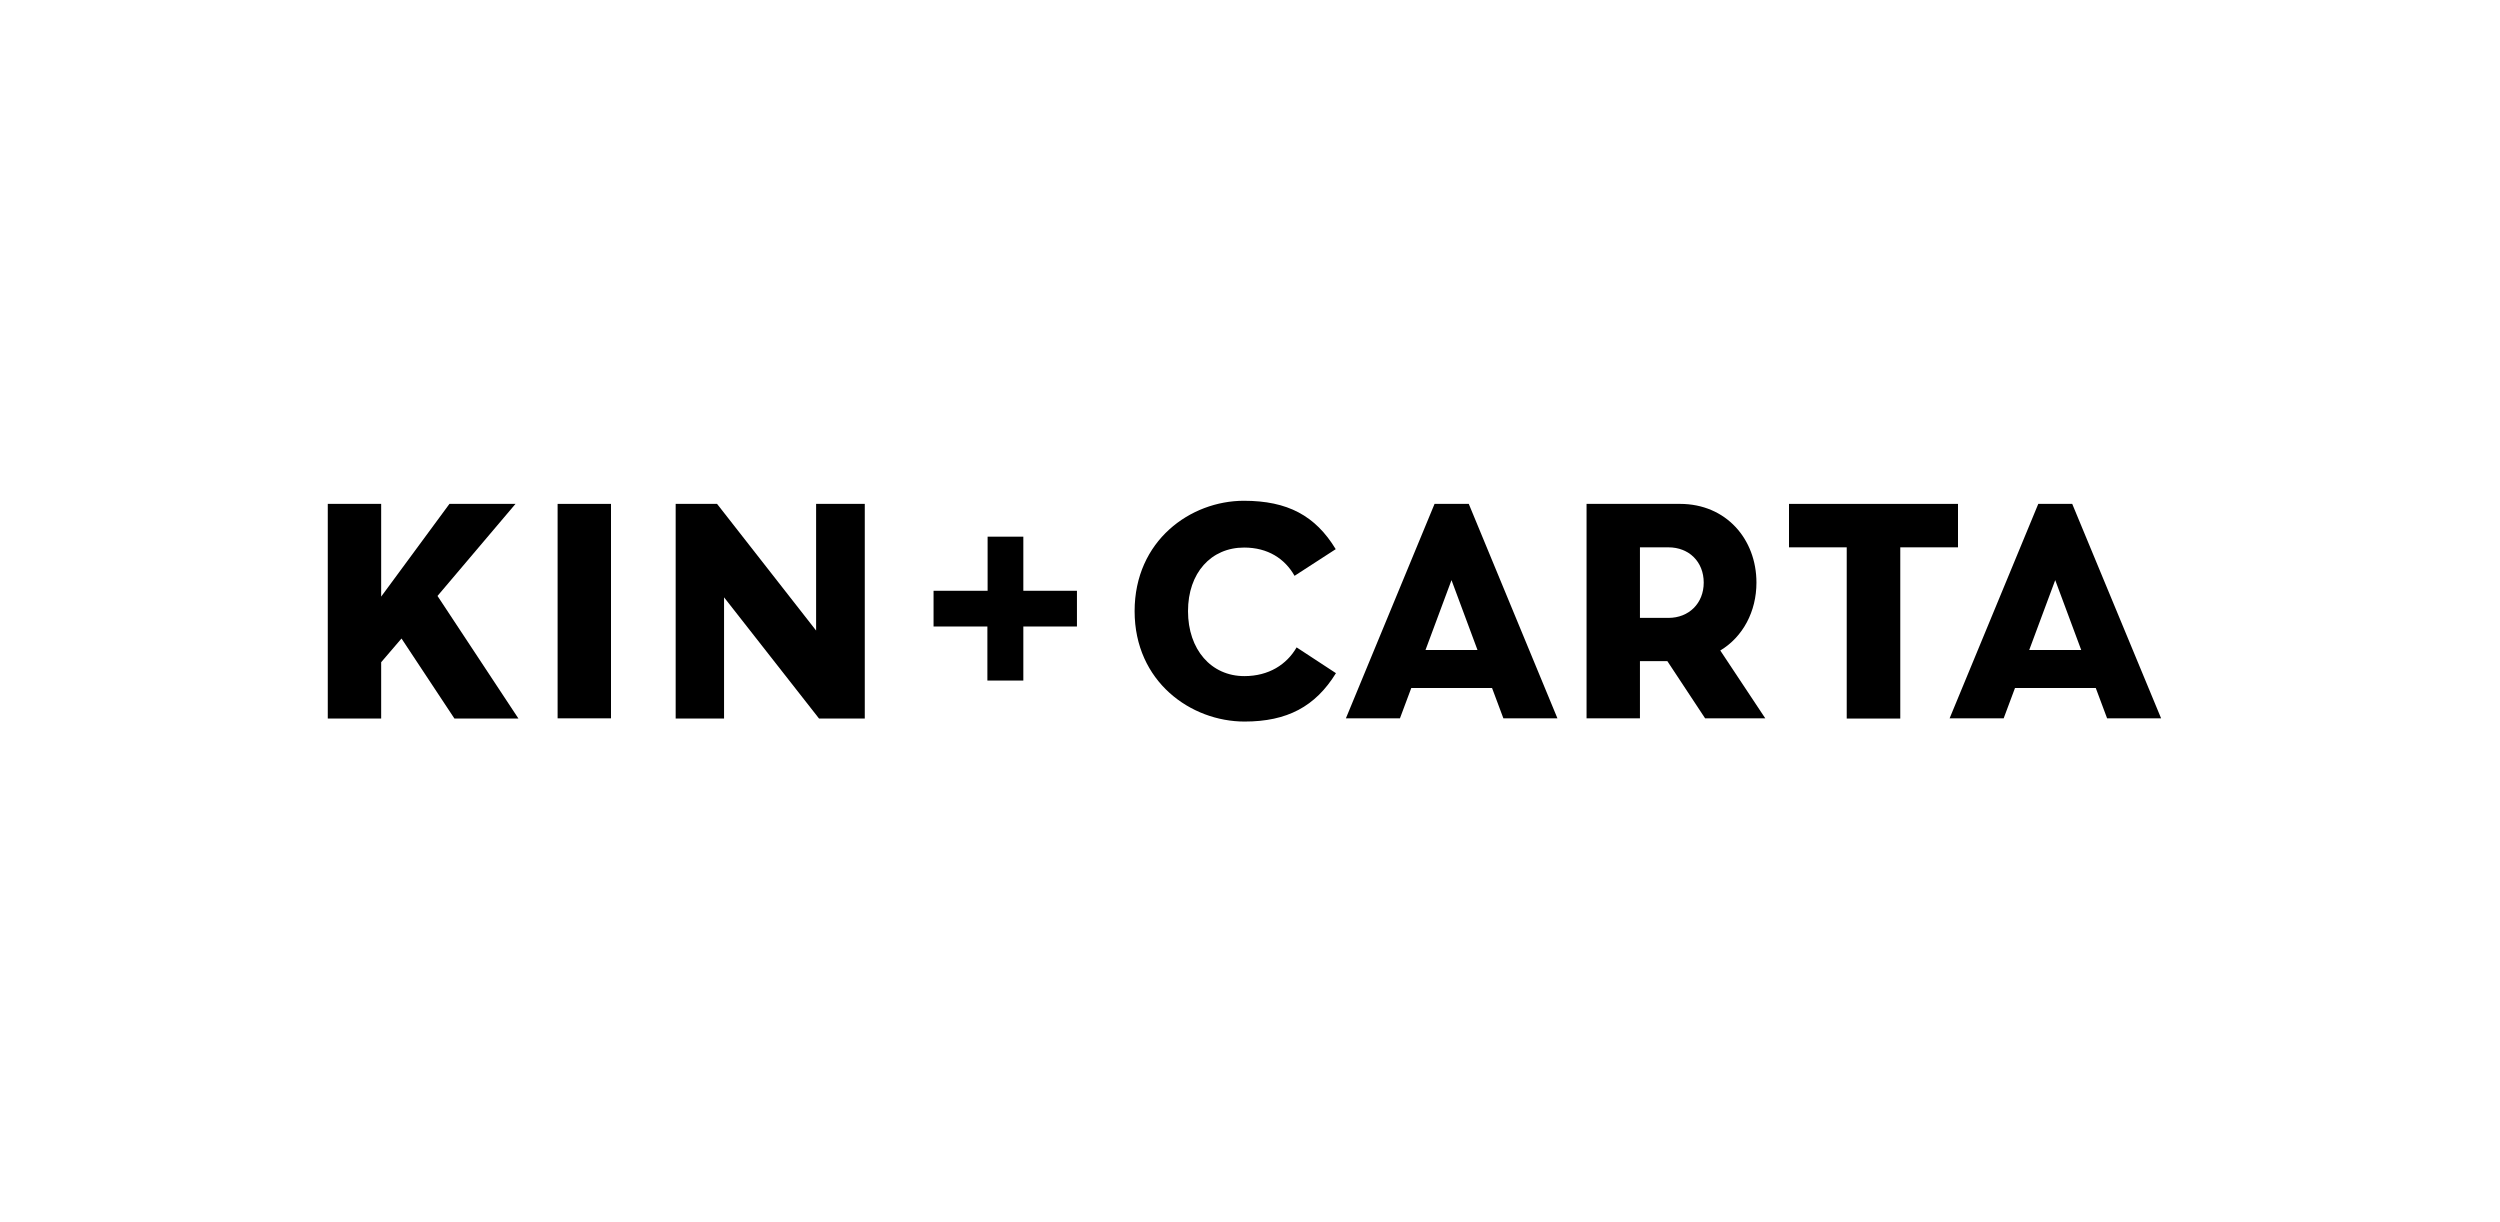 <?xml version="1.0" encoding="utf-8"?>
<!-- Generator: Adobe Illustrator 27.5.0, SVG Export Plug-In . SVG Version: 6.00 Build 0)  -->
<svg version="1.1" id="Layer_1" xmlns="http://www.w3.org/2000/svg" xmlns:xlink="http://www.w3.org/1999/xlink" x="0px" y="0px"
	 viewBox="0 0 450 220" style="enable-background:new 0 0 450 220;" xml:space="preserve">
<style type="text/css">
	.st0{fill-rule:evenodd;clip-rule:evenodd;}
</style>
<g id="White_Logo">
	<path d="M316.16,104.87c0-7.82-5.46-14.17-13.76-14.17h-16.82v38.6h9.61V119h4.93l6.8,10.3h10.83l-8.1-12.21
		C313.72,114.64,316.16,110.08,316.16,104.87z M300.32,111.22h-5.13v-12.7h5.13c3.71,0,6.35,2.61,6.35,6.35
		S303.99,111.22,300.32,111.22z"/>
	<path d="M258.22,90.7l-15.96,38.6h9.73l2.04-5.46h14.54l2.04,5.46h9.73l-15.96-38.6H258.22z M256.59,117l4.68-12.58l4.68,12.58
		H256.59z"/>
	<path d="M223.94,98.56c4.28,0,7.33,2,9.08,5.09l7.41-4.8c-3.66-6.03-8.67-8.71-16.53-8.71c-9.61,0-19.67,7.17-19.67,19.87
		s10.14,19.87,19.79,19.87c7.65,0,12.74-2.69,16.45-8.71l-7.08-4.64c-1.79,3.09-5.01,5.17-9.41,5.17c-5.99,0-10.14-4.8-10.14-11.69
		C213.84,103.12,217.99,98.56,223.94,98.56z"/>
	<polygon points="184.2,96.6 177.77,96.6 177.77,106.34 168.04,106.34 168.04,112.77 177.73,112.77 177.73,122.5 184.2,122.5 
		184.2,112.77 193.85,112.77 193.85,106.34 184.2,106.34 	"/>
	<polygon points="146.9,113.5 129.07,90.7 121.62,90.7 121.62,129.34 130.33,129.34 130.33,107.52 147.43,129.34 155.66,129.34 
		155.66,90.7 146.9,90.7 	"/>
	<rect x="100.37" y="90.7" width="9.61" height="38.6"/>
	<polygon points="92.79,90.7 80.9,90.7 68.61,107.39 68.61,90.7 59,90.7 59,129.34 68.61,129.34 68.61,119.2 72.27,114.93 
		81.8,129.34 93.32,129.34 78.75,107.27 	"/>
	<path d="M373,90.7h-6.11l-15.96,38.6h9.73l2.04-5.46h14.54l2.04,5.46H389L373,90.7z M365.26,117l4.68-12.58l4.68,12.58H365.26z"/>
	<polygon class="st0" points="352.44,90.7 322.02,90.7 322.02,98.52 332.41,98.52 332.41,129.34 342.05,129.34 342.05,98.52 
		352.44,98.52 	"/>
</g>
</svg>
